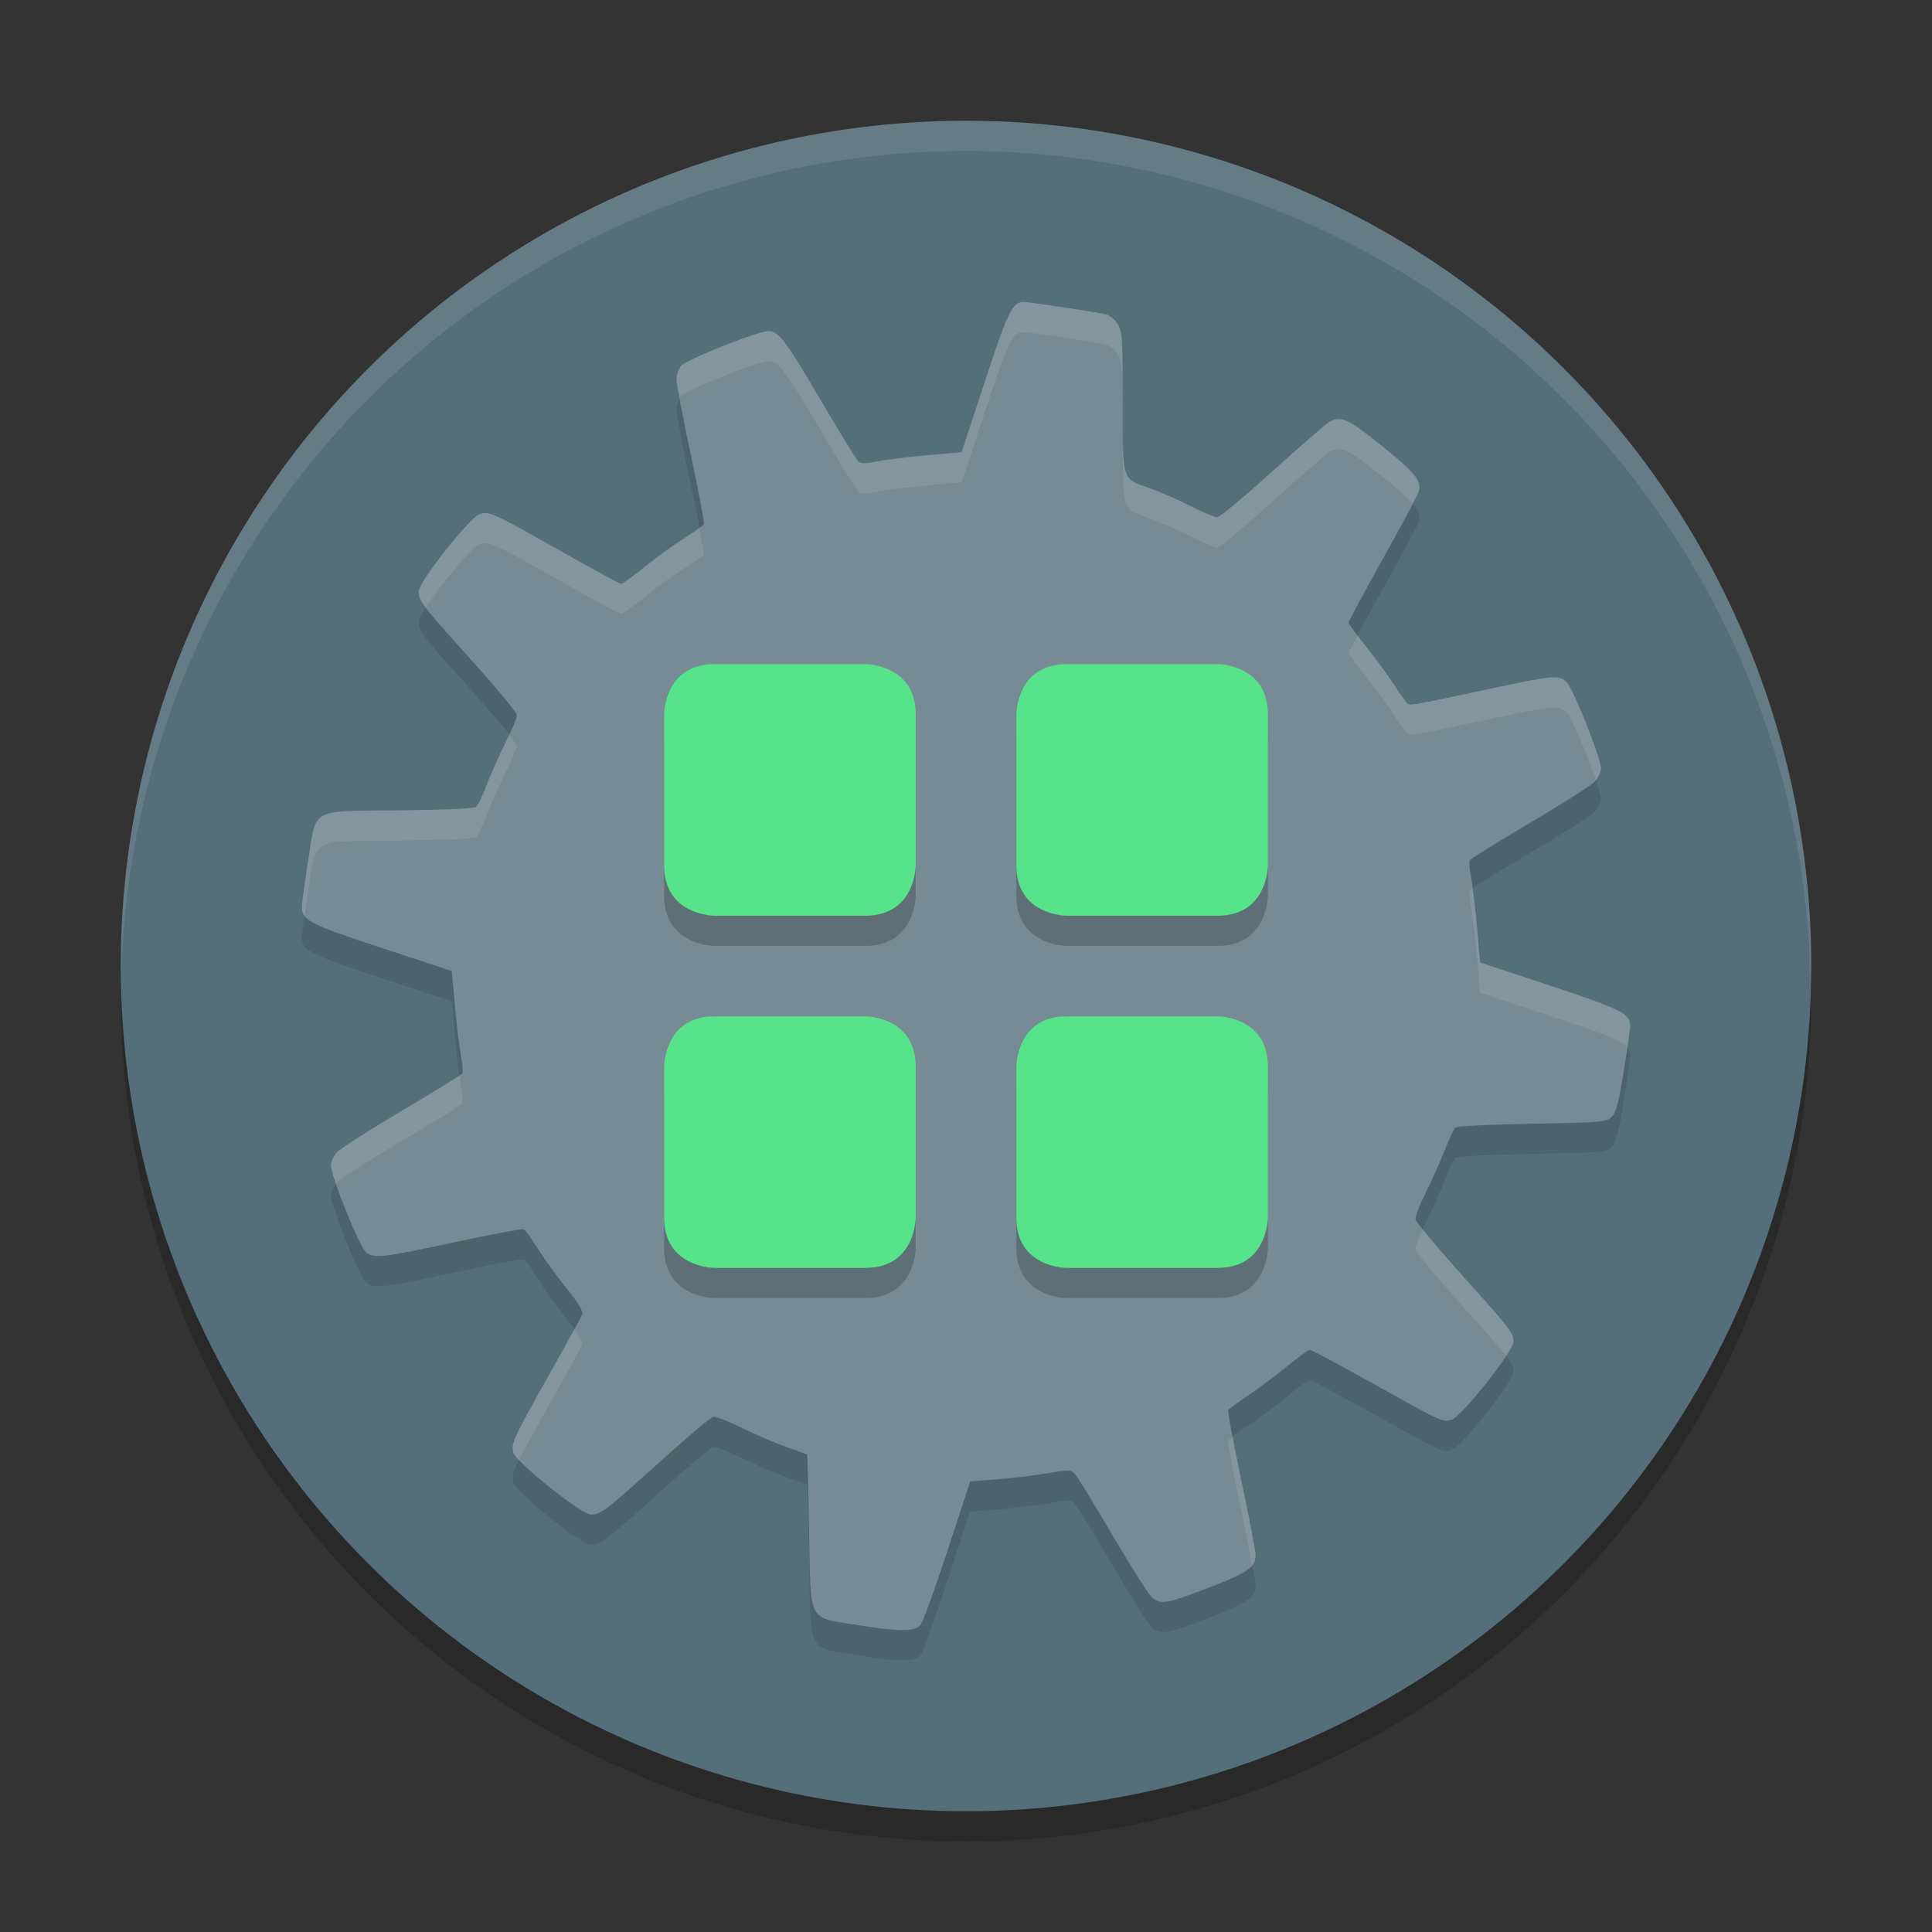 <svg version="1" viewBox="0 0 64 64" xmlns="http://www.w3.org/2000/svg">
 <rect x="0" y="0" width="64" height="64" fill="#333333" stroke="none"/>
 <circle cx="32" cy="33" r="28" style="opacity:.2"/>
 <circle cx="32" cy="32" r="28" style="fill:#546e7a"/>
 <path d="m33.921 11c-0.38-0.002-0.527 0.299-1.298 2.646l-0.767 2.333-1.169 0.104c-0.644 0.058-1.388 0.151-1.651 0.206-0.348 0.072-0.511 0.074-0.595 0.003-0.064-0.053-0.607-0.933-1.206-1.955-1.197-2.042-1.44-2.369-1.777-2.369-0.354 0-2.725 0.944-2.897 1.154-0.085 0.103-0.152 0.314-0.15 0.467 0.001 0.152 0.214 1.265 0.473 2.477 0.259 1.211 0.455 2.244 0.436 2.293-0.019 0.048-0.3 0.251-0.626 0.454-0.326 0.203-0.919 0.63-1.314 0.948-0.395 0.318-0.755 0.58-0.801 0.58-0.046 0-0.97-0.502-2.053-1.114-2.228-1.259-2.334-1.307-2.649-1.188-0.34 0.129-2.007 2.245-2.007 2.547 0 0.327 0.081 0.429 1.78 2.32 0.813 0.904 1.476 1.708 1.476 1.786 0 0.078-0.17 0.489-0.381 0.912-0.211 0.423-0.492 1.055-0.623 1.403-0.131 0.348-0.287 0.672-0.347 0.721-0.067 0.056-1.047 0.101-2.544 0.117-3.004 0.032-2.74-0.112-3.023 1.676-0.11 0.693-0.203 1.364-0.206 1.492-0.01 0.476 0.192 0.582 2.636 1.387l2.33 0.767 0.101 1.142c0.057 0.629 0.147 1.378 0.199 1.66 0.052 0.283 0.072 0.549 0.046 0.592-0.027 0.043-0.927 0.597-2.001 1.234-1.074 0.636-2.04 1.255-2.148 1.372-0.109 0.117-0.199 0.317-0.199 0.445 0 0.374 0.96 2.736 1.172 2.885 0.278 0.195 0.518 0.166 2.919-0.347 1.21-0.258 2.241-0.451 2.29-0.43 0.049 0.021 0.254 0.302 0.457 0.626 0.203 0.324 0.633 0.918 0.955 1.32 0.401 0.499 0.566 0.777 0.528 0.878-0.031 0.081-0.527 0.986-1.105 2.013-1.185 2.105-1.253 2.251-1.176 2.56 0.079 0.315 2.258 2.057 2.572 2.056 0.324-8.14e-4 0.479-0.119 2.296-1.762 0.884-0.8 1.674-1.465 1.756-1.479 0.082-0.014 0.502 0.15 0.936 0.365 0.434 0.215 1.098 0.5 1.473 0.632 0.375 0.132 0.69 0.246 0.7 0.252 0.01 0.005 0.038 1.149 0.064 2.541 0.06 3.108-0.082 2.837 1.654 3.118 1.305 0.211 1.819 0.213 2.029 0.003 0.073-0.073 0.474-1.177 0.893-2.452l0.761-2.317 0.878-0.068c0.482-0.037 1.231-0.128 1.667-0.2 0.789-0.13 0.794-0.129 0.958 0.068 0.09 0.109 0.651 1.03 1.249 2.047 0.598 1.018 1.173 1.922 1.277 2.007 0.284 0.232 0.486 0.195 1.857-0.328 1.307-0.499 1.569-0.681 1.568-1.093-2.64e-4 -0.128-0.214-1.242-0.476-2.477-0.262-1.235-0.456-2.28-0.433-2.317 0.023-0.038 0.325-0.259 0.672-0.494 0.348-0.235 0.929-0.67 1.292-0.967 0.363-0.297 0.698-0.54 0.743-0.54 0.045-6.6e-5 0.994 0.51 2.112 1.133 2.284 1.273 2.27 1.267 2.572 1.191 0.321-0.081 2.056-2.264 2.056-2.587 0-0.303-0.073-0.397-1.802-2.323-0.776-0.865-1.425-1.643-1.439-1.731-0.015-0.088 0.135-0.48 0.331-0.872 0.197-0.392 0.478-1.021 0.626-1.396 0.148-0.376 0.309-0.722 0.356-0.77 0.051-0.052 1.083-0.106 2.544-0.132 2.345-0.042 2.467-0.054 2.643-0.23 0.144-0.144 0.229-0.469 0.396-1.498 0.117-0.722 0.214-1.397 0.215-1.501 0.003-0.419-0.249-0.547-2.64-1.341l-2.333-0.773-0.098-1.139c-0.055-0.626-0.143-1.373-0.196-1.657-0.054-0.284-0.076-0.552-0.049-0.595 0.027-0.044 0.927-0.599 2.001-1.234s2.04-1.251 2.148-1.369c0.109-0.118 0.2-0.315 0.2-0.436 0-0.347-0.946-2.703-1.154-2.876-0.265-0.219-0.446-0.2-2.551 0.249-2.471 0.527-2.604 0.551-2.695 0.488-0.042-0.029-0.268-0.341-0.5-0.694-0.232-0.353-0.656-0.927-0.942-1.277-0.286-0.35-0.519-0.674-0.519-0.718-5.4e-5 -0.044 0.511-0.992 1.136-2.112 0.624-1.119 1.157-2.12 1.188-2.222 0.105-0.355-0.115-0.63-1.222-1.519-1.18-0.947-1.386-1.035-1.808-0.746-0.12 0.082-0.959 0.815-1.863 1.63-0.904 0.814-1.706 1.482-1.783 1.482-0.078 0-0.486-0.175-0.908-0.387-0.423-0.212-1.027-0.473-1.341-0.583-0.922-0.322-0.88-0.188-0.881-2.851-2.96e-4 -2.117-0.013-2.326-0.169-2.581-0.102-0.167-0.268-0.297-0.417-0.328-0.38-0.081-2.519-0.404-2.683-0.405z" style="opacity:.1"/>
 <path d="m33.921 10c-0.38-0.002-0.527 0.299-1.298 2.646l-0.767 2.333-1.169 0.104c-0.644 0.058-1.388 0.151-1.651 0.206-0.348 0.072-0.511 0.074-0.595 0.003-0.064-0.053-0.607-0.933-1.206-1.955-1.197-2.042-1.44-2.369-1.777-2.369-0.354 0-2.725 0.944-2.897 1.154-0.085 0.103-0.152 0.314-0.15 0.467 0.001 0.152 0.214 1.265 0.473 2.477 0.259 1.211 0.455 2.244 0.436 2.293-0.019 0.048-0.3 0.251-0.626 0.454-0.326 0.203-0.919 0.63-1.314 0.948-0.395 0.318-0.755 0.58-0.801 0.58-0.046 0-0.97-0.502-2.053-1.114-2.228-1.259-2.334-1.307-2.649-1.188-0.34 0.129-2.007 2.245-2.007 2.547 0 0.327 0.081 0.429 1.78 2.32 0.813 0.904 1.476 1.708 1.476 1.786 0 0.078-0.17 0.489-0.381 0.912-0.211 0.423-0.492 1.055-0.623 1.403-0.131 0.348-0.287 0.672-0.347 0.721-0.067 0.056-1.047 0.101-2.544 0.117-3.004 0.032-2.74-0.112-3.023 1.676-0.11 0.693-0.203 1.364-0.206 1.492-0.01 0.476 0.192 0.582 2.636 1.387l2.33 0.767 0.101 1.142c0.057 0.629 0.147 1.378 0.199 1.66 0.052 0.283 0.072 0.549 0.046 0.592-0.027 0.043-0.927 0.597-2.001 1.234-1.074 0.636-2.04 1.255-2.148 1.372-0.109 0.117-0.199 0.317-0.199 0.445 0 0.374 0.96 2.736 1.172 2.885 0.278 0.195 0.518 0.166 2.919-0.347 1.21-0.258 2.241-0.451 2.29-0.43 0.049 0.021 0.254 0.302 0.457 0.626 0.203 0.324 0.633 0.918 0.955 1.32 0.401 0.499 0.566 0.777 0.528 0.878-0.031 0.081-0.527 0.986-1.105 2.013-1.185 2.105-1.253 2.251-1.176 2.56 0.079 0.315 2.258 2.057 2.572 2.056 0.324-8.14e-4 0.479-0.119 2.296-1.762 0.884-0.8 1.674-1.465 1.756-1.479 0.082-0.014 0.502 0.15 0.936 0.365 0.434 0.215 1.098 0.5 1.473 0.632 0.375 0.132 0.69 0.246 0.7 0.252 0.01 0.005 0.038 1.149 0.064 2.541 0.06 3.108-0.082 2.837 1.654 3.118 1.305 0.211 1.819 0.213 2.029 0.003 0.073-0.073 0.474-1.177 0.893-2.452l0.761-2.317 0.878-0.068c0.482-0.037 1.231-0.128 1.667-0.2 0.789-0.13 0.794-0.129 0.958 0.068 0.09 0.109 0.651 1.03 1.249 2.047 0.598 1.018 1.173 1.922 1.277 2.007 0.284 0.232 0.486 0.195 1.857-0.328 1.307-0.499 1.569-0.681 1.568-1.093-2.64e-4 -0.128-0.214-1.242-0.476-2.477-0.262-1.235-0.456-2.28-0.433-2.317 0.023-0.038 0.325-0.259 0.672-0.494 0.348-0.235 0.929-0.67 1.292-0.967 0.363-0.297 0.698-0.54 0.743-0.54 0.045-6.6e-5 0.994 0.51 2.112 1.133 2.284 1.273 2.27 1.267 2.572 1.191 0.321-0.081 2.056-2.264 2.056-2.587 0-0.303-0.073-0.397-1.802-2.323-0.776-0.865-1.425-1.643-1.439-1.731-0.015-0.088 0.135-0.48 0.331-0.872 0.197-0.392 0.478-1.021 0.626-1.396 0.148-0.376 0.309-0.722 0.356-0.77 0.051-0.052 1.083-0.106 2.544-0.132 2.345-0.042 2.467-0.054 2.643-0.23 0.144-0.144 0.229-0.469 0.396-1.498 0.117-0.722 0.214-1.397 0.215-1.501 0.003-0.419-0.249-0.547-2.64-1.341l-2.333-0.773-0.098-1.139c-0.055-0.626-0.143-1.373-0.196-1.657-0.054-0.284-0.076-0.552-0.049-0.595 0.027-0.044 0.927-0.599 2.001-1.234s2.04-1.251 2.148-1.369c0.109-0.118 0.2-0.315 0.2-0.436 0-0.347-0.946-2.703-1.154-2.876-0.265-0.219-0.446-0.2-2.551 0.249-2.471 0.527-2.604 0.551-2.695 0.488-0.042-0.029-0.268-0.341-0.5-0.694-0.232-0.353-0.656-0.927-0.942-1.277-0.286-0.35-0.519-0.674-0.519-0.718-5.4e-5 -0.044 0.511-0.992 1.136-2.112 0.624-1.119 1.157-2.12 1.188-2.222 0.105-0.355-0.115-0.63-1.222-1.519-1.18-0.947-1.386-1.035-1.808-0.746-0.12 0.082-0.959 0.815-1.863 1.63-0.904 0.814-1.706 1.482-1.783 1.482-0.078 0-0.486-0.175-0.908-0.387-0.423-0.212-1.027-0.473-1.341-0.583-0.922-0.322-0.88-0.188-0.881-2.851-2.96e-4 -2.117-0.013-2.326-0.169-2.581-0.102-0.167-0.268-0.297-0.417-0.328-0.38-0.081-2.519-0.404-2.683-0.405z" style="fill:#768b95"/>
 <path d="M 32 4 A 28 28 0 0 0 4 32 A 28 28 0 0 0 4.018 32.492 A 28 28 0 0 1 32 5 A 28 28 0 0 1 59.975 32.492 A 28 28 0 0 0 60 32 A 28 28 0 0 0 32 4 z" style="fill:#fff;opacity:.1"/>
 <path d="m33.922 10c-0.38-0.002-0.528 0.3-1.299 2.646l-0.768 2.332-1.17 0.104c-0.644 0.058-1.387 0.152-1.65 0.207-0.348 0.072-0.511 0.073-0.596 0.002-0.064-0.053-0.606-0.933-1.205-1.955-1.197-2.042-1.441-2.369-1.777-2.369-0.354 0-2.726 0.945-2.898 1.154-0.085 0.103-0.152 0.315-0.15 0.467 2.68e-4 0.037 0.092 0.465 0.115 0.604 0.013-0.022 0.021-0.053 0.035-0.07 0.173-0.21 2.545-1.154 2.898-1.154 0.337 0 0.58 0.327 1.777 2.369 0.599 1.022 1.141 1.902 1.205 1.955 0.085 0.071 0.247 0.07 0.596-0.002 0.264-0.055 1.006-0.149 1.65-0.207l1.17-0.104 0.768-2.332c0.771-2.347 0.919-2.649 1.299-2.646 0.163 0.001 2.301 0.323 2.682 0.404 0.15 0.032 0.316 0.163 0.418 0.33 0.155 0.255 0.168 0.463 0.168 2.58 3.64e-4 2.663-0.041 2.529 0.881 2.852 0.315 0.11 0.919 0.372 1.342 0.584 0.423 0.212 0.831 0.387 0.908 0.387 0.078 0 0.88-0.668 1.783-1.482 0.904-0.814 1.744-1.549 1.863-1.631 0.421-0.289 0.629-0.201 1.809 0.746 0.518 0.416 0.827 0.69 1.014 0.908 0.034-0.069 0.202-0.371 0.207-0.389 0.105-0.355-0.114-0.631-1.221-1.52-1.18-0.947-1.387-1.035-1.809-0.746-0.12 0.082-0.96 0.817-1.863 1.631-0.904 0.814-1.706 1.482-1.783 1.482-0.078 0-0.486-0.175-0.908-0.387-0.423-0.212-1.027-0.474-1.342-0.584-0.922-0.322-0.88-0.188-0.881-2.852-2.96e-4 -2.117-0.013-2.325-0.168-2.58-0.102-0.167-0.268-0.296-0.418-0.328-0.38-0.081-2.518-0.405-2.682-0.406zm-17.814 6.996c-0.089-0.007-0.154 0.011-0.232 0.041-0.34 0.129-2.008 2.247-2.008 2.549 0 0.157 0.029 0.269 0.234 0.543 0.469-0.72 1.512-1.992 1.773-2.092 0.314-0.12 0.42-0.071 2.648 1.188 1.084 0.612 2.007 1.115 2.053 1.115 0.046 0 0.406-0.262 0.801-0.58 0.395-0.318 0.989-0.746 1.314-0.949 0.326-0.203 0.606-0.405 0.625-0.453 0.007-0.019-0.119-0.617-0.166-0.879-0.105 0.088-0.22 0.183-0.459 0.332-0.326 0.203-0.919 0.631-1.314 0.949-0.395 0.318-0.755 0.58-0.801 0.58-0.046 0-0.969-0.501-2.053-1.113-1.671-0.944-2.149-1.208-2.416-1.23zm28.875 4.055c-0.067 0.13-0.309 0.56-0.309 0.572 6.8e-5 0.044 0.232 0.369 0.518 0.719 0.286 0.35 0.711 0.923 0.943 1.275 0.232 0.353 0.458 0.664 0.5 0.693 0.091 0.063 0.222 0.041 2.693-0.486 2.105-0.449 2.286-0.469 2.551-0.25 0.154 0.127 0.708 1.441 0.988 2.262 0.091-0.119 0.166-0.278 0.166-0.385 0-0.347-0.946-2.705-1.154-2.877-0.265-0.219-0.446-0.199-2.551 0.25-2.471 0.527-2.603 0.549-2.693 0.486-0.042-0.029-0.268-0.341-0.5-0.693-0.232-0.353-0.658-0.925-0.943-1.275-0.116-0.142-0.123-0.175-0.209-0.291zm-28.127 3.281c-0.052 0.115-0.051 0.146-0.113 0.271-0.211 0.423-0.492 1.055-0.623 1.402-0.131 0.348-0.286 0.671-0.346 0.721-0.067 0.056-1.047 0.101-2.545 0.117-3.004 0.032-2.74-0.112-3.023 1.676-0.11 0.693-0.202 1.364-0.205 1.492-0.003 0.132 0.018 0.236 0.092 0.334 0.038-0.282 0.053-0.443 0.113-0.826 0.283-1.788 0.019-1.644 3.023-1.676 1.497-0.016 2.478-0.062 2.545-0.117 0.06-0.05 0.214-0.373 0.346-0.721 0.131-0.348 0.413-0.979 0.623-1.402 0.211-0.423 0.381-0.834 0.381-0.912 0-0.024-0.157-0.216-0.268-0.359zm31.92 5.1c-0.005 0.004-0.091 0.055-0.092 0.057-0.027 0.044-0.003 0.311 0.051 0.596 0.054 0.284 0.141 1.032 0.195 1.658l0.098 1.139 2.334 0.773c1.747 0.58 2.339 0.805 2.537 1.047 0.035-0.247 0.101-0.656 0.102-0.705 0.003-0.419-0.248-0.547-2.639-1.342l-2.334-0.773-0.098-1.139c-0.043-0.495-0.103-0.953-0.154-1.311zm-33.551 6.184c-0.098 0.083-0.885 0.571-1.912 1.18-1.074 0.636-2.04 1.254-2.148 1.371-0.109 0.117-0.201 0.317-0.201 0.445 0 0.096 0.066 0.326 0.164 0.613 0.014-0.018 0.023-0.043 0.037-0.059 0.109-0.117 1.074-0.735 2.148-1.371 1.074-0.636 1.973-1.191 2-1.234 0.026-0.043 0.007-0.309-0.045-0.592-0.011-0.06-0.029-0.257-0.043-0.354zm31.908 5.104c-0.145 0.314-0.257 0.604-0.244 0.676 0.015 0.088 0.663 0.866 1.439 1.73 0.892 0.994 1.335 1.494 1.562 1.793 0.142-0.219 0.24-0.395 0.24-0.469 0-0.303-0.074-0.398-1.803-2.324-0.557-0.621-0.957-1.098-1.195-1.406zm-28.113 3.309c-0.177 0.332-0.401 0.749-0.84 1.529-1.185 2.105-1.253 2.252-1.176 2.561 0.012 0.05 0.09 0.142 0.191 0.25 0.166-0.345 0.435-0.835 0.984-1.811 0.578-1.027 1.074-1.933 1.105-2.014 0.027-0.07-0.086-0.261-0.266-0.516zm21.828 3.566c-0.036 0.029-0.158 0.112-0.164 0.121-0.023 0.037 0.17 1.081 0.432 2.316 0.192 0.907 0.275 1.385 0.35 1.818 0.08-0.103 0.127-0.21 0.127-0.342-2.64e-4 -0.128-0.215-1.241-0.477-2.477-0.162-0.767-0.193-1.013-0.268-1.438z" style="fill:#fff;opacity:.1"/>
 <path class="ColorScheme-Text" d="m23.667 34.667h5s1.667 0 1.667 1.667v5s0 1.667-1.667 1.667h-5s-1.667 0-1.667-1.667v-5s0-1.667 1.667-1.667zm11.667 0h5s1.667 0 1.667 1.667v5s0 1.667-1.667 1.667h-5s-1.667 0-1.667-1.667v-5s0-1.667 1.667-1.667zm0-11.667h5s1.667 0 1.667 1.667v5s0 1.667-1.667 1.667h-5s-1.667 0-1.667-1.667v-5s0-1.667 1.667-1.667zm-11.667 0h5s1.667 0 1.667 1.667v5s0 1.667-1.667 1.667h-5s-1.667 0-1.667-1.667v-5s0-1.667 1.667-1.667z" style="color:#444444;opacity:.2;stroke-width:1.667"/>
 <path class="ColorScheme-Text" d="m23.667 33.667h5s1.667 0 1.667 1.667v5s0 1.667-1.667 1.667h-5s-1.667 0-1.667-1.667v-5s0-1.667 1.667-1.667zm11.667 0h5s1.667 0 1.667 1.667v5s0 1.667-1.667 1.667h-5s-1.667 0-1.667-1.667v-5s0-1.667 1.667-1.667zm0-11.667h5s1.667 0 1.667 1.667v5s0 1.667-1.667 1.667h-5s-1.667 0-1.667-1.667v-5s0-1.667 1.667-1.667zm-11.667 0h5s1.667 0 1.667 1.667v5s0 1.667-1.667 1.667h-5s-1.667 0-1.667-1.667v-5s0-1.667 1.667-1.667z" style="color:#444444;fill:#57e389;stroke-width:1.667"/>
</svg>
